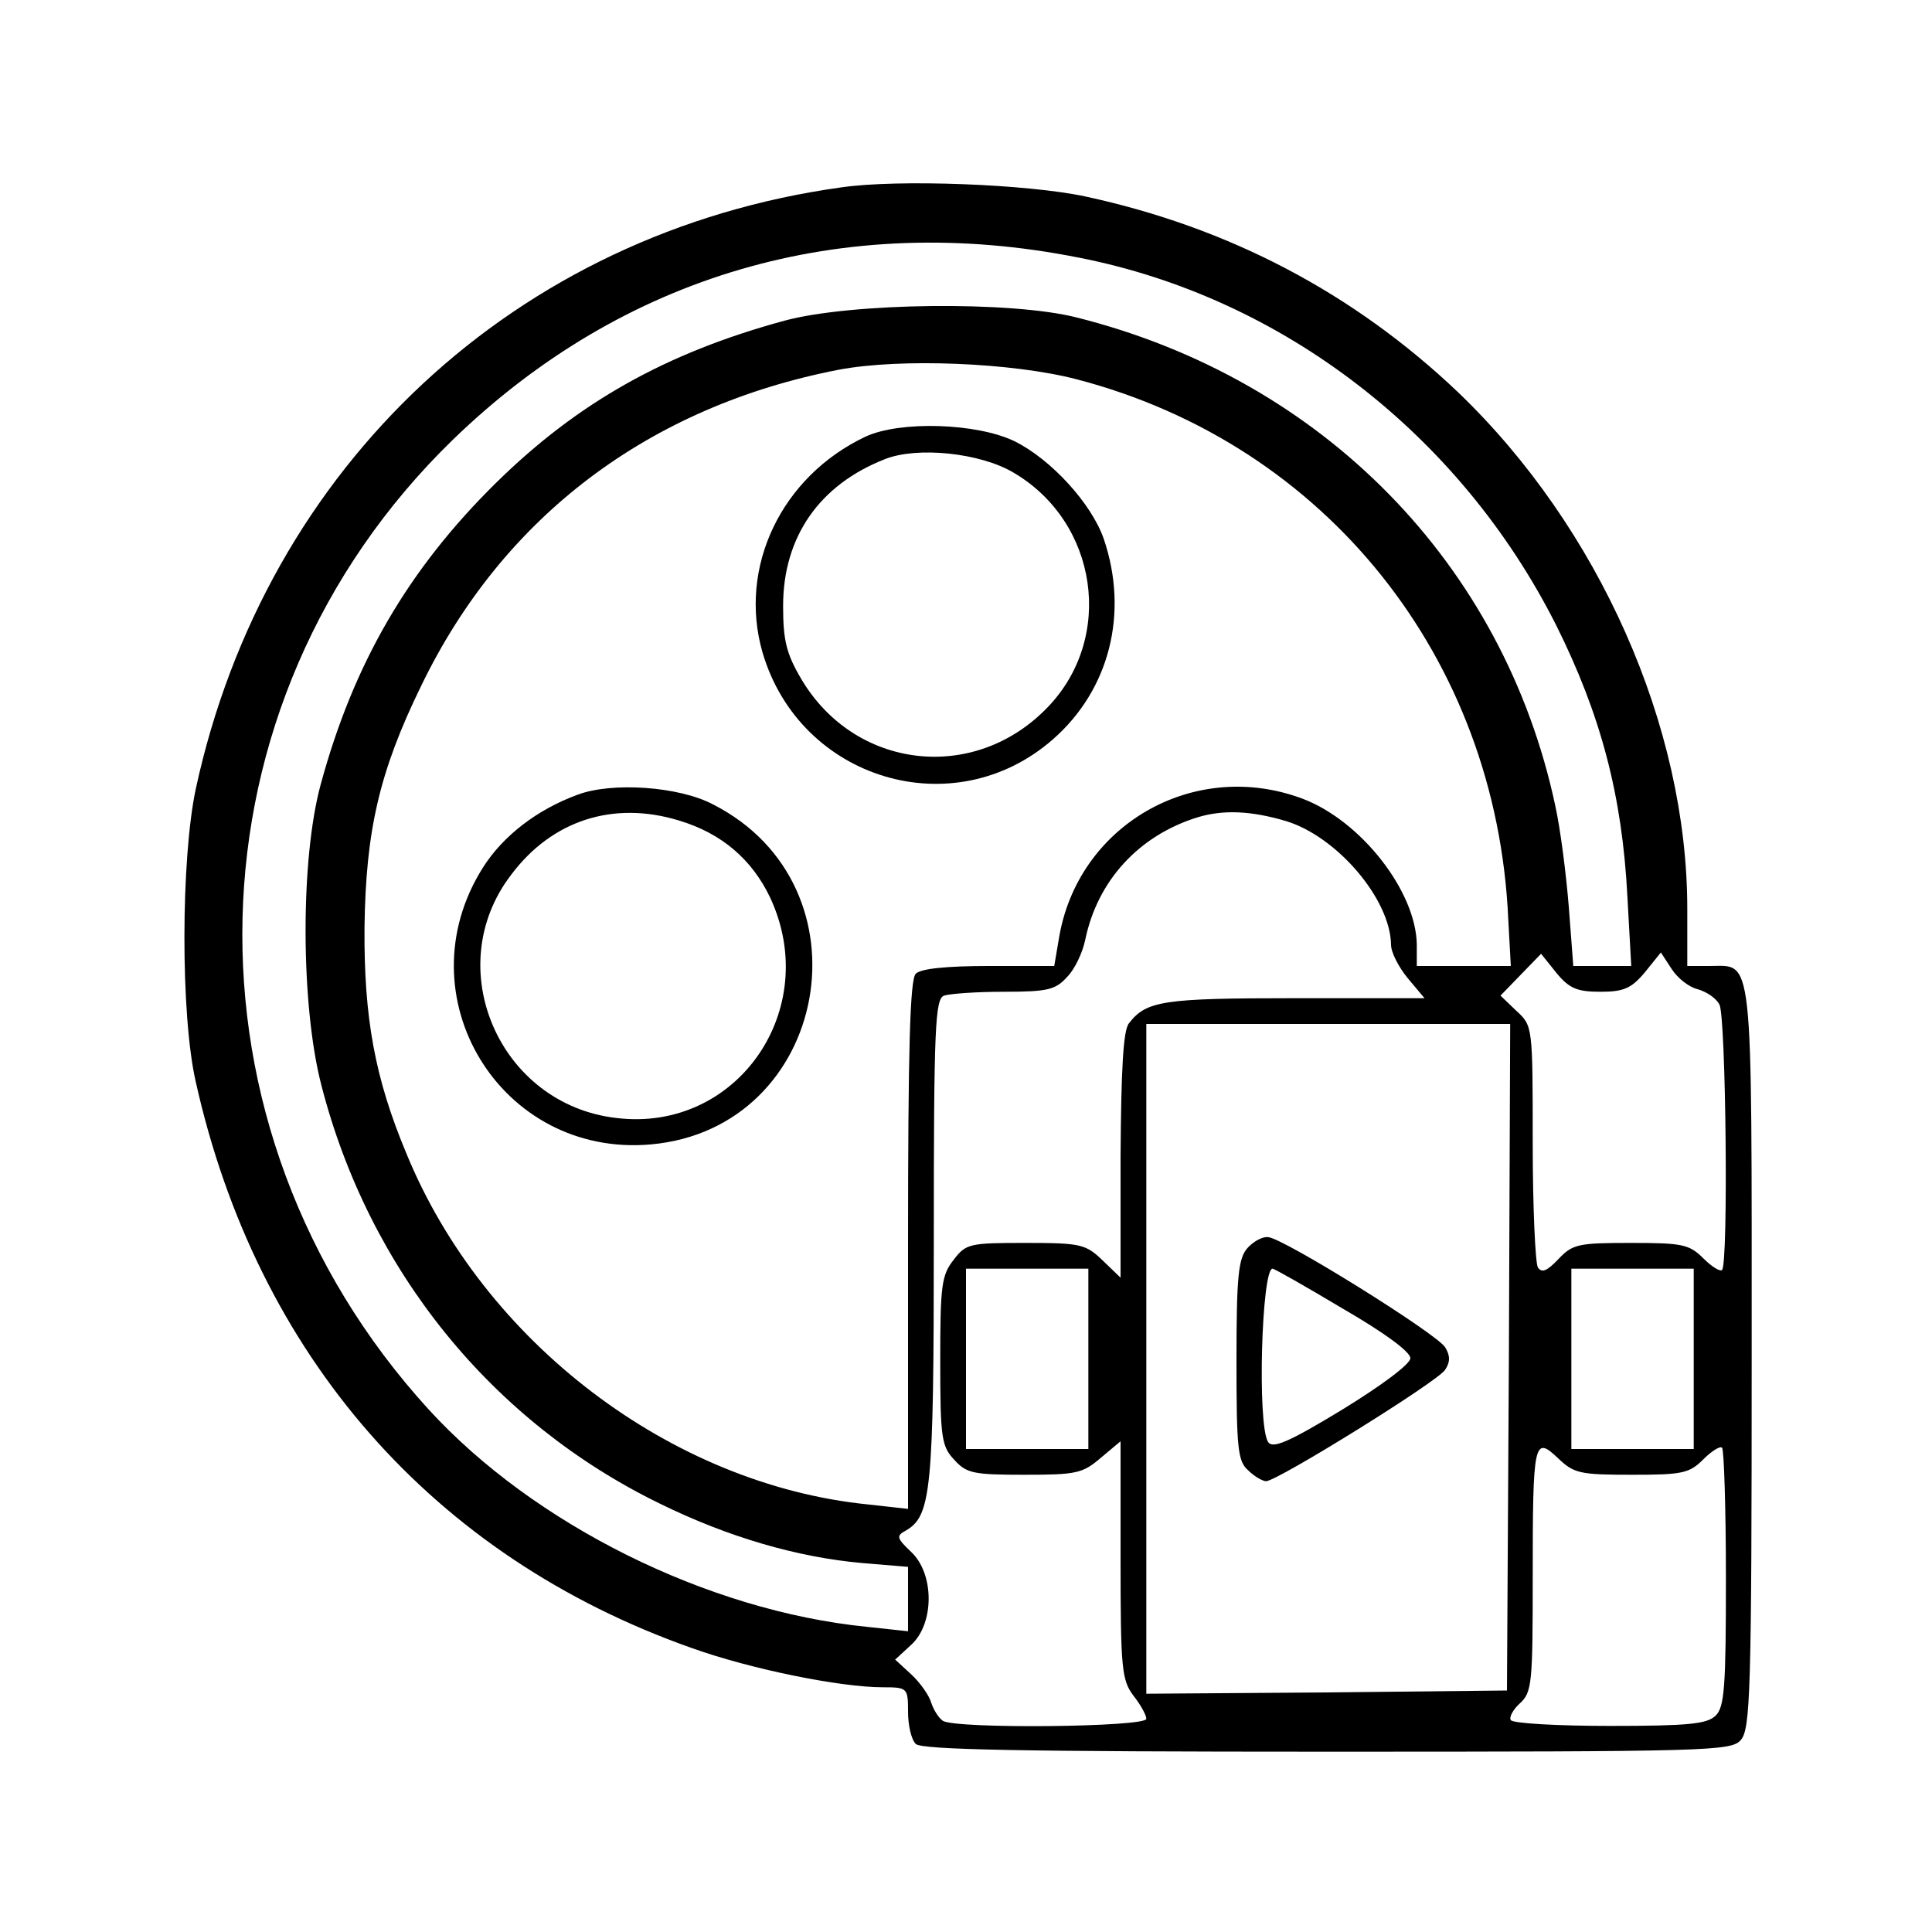 <?xml version="1.0" standalone="no"?>
<!DOCTYPE svg PUBLIC "-//W3C//DTD SVG 20010904//EN"
 "http://www.w3.org/TR/2001/REC-SVG-20010904/DTD/svg10.dtd">
<svg version="1.0" xmlns="http://www.w3.org/2000/svg"
 width="300pt" height="300pt" viewBox="0 0 300 300"
 preserveAspectRatio="xMidYMid meet">
<g transform="translate(0,300) scale(0.1,-0.1)"
fill="#000000" stroke="none">
<path d="M1306 2709 c-504 -70 -893 -431 -1002 -934 -23 -108 -24 -350 0 -455
95 -425 368 -737 770 -879 92 -33 231 -61 297 -61 38 0 39 -1 39 -38 0 -21 5
-43 12 -50 9 -9 165 -12 638 -12 595 0 628 1 643 18 15 17 17 73 17 595 0 639
3 607 -66 607 l-34 0 0 89 c0 283 -137 592 -356 802 -162 154 -356 256 -579
304 -89 19 -290 27 -379 14z m369 -109 c317 -62 592 -275 741 -570 70 -140
103 -266 111 -422 l6 -108 -45 0 -45 0 -7 92 c-4 50 -13 121 -21 157 -80 375
-361 662 -743 758 -102 26 -351 23 -454 -5 -184 -50 -321 -127 -448 -252 -136
-134 -221 -280 -272 -468 -32 -117 -31 -344 1 -467 74 -288 265 -523 526 -650
106 -52 213 -83 313 -92 l72 -6 0 -50 0 -50 -65 7 c-247 25 -516 159 -679 337
-400 438 -384 1097 37 1506 264 256 605 356 972 283z m-3 -189 c387 -101 652
-433 670 -838 l4 -73 -73 0 -73 0 0 33 c-1 83 -87 193 -178 227 -169 63 -350
-42 -378 -219 l-7 -41 -101 0 c-66 0 -106 -4 -114 -12 -9 -9 -12 -116 -12
-421 l0 -410 -63 7 c-305 31 -596 252 -716 545 -49 117 -66 211 -65 351 2 150
23 242 88 375 127 263 354 434 649 491 96 18 269 11 369 -15z m325 -686 c79
-24 162 -121 163 -192 0 -12 12 -35 26 -52 l26 -31 -202 0 c-204 0 -230 -4
-257 -39 -9 -11 -12 -72 -13 -205 l0 -190 -28 27 c-26 25 -34 27 -119 27 -87
0 -93 -1 -112 -26 -19 -24 -21 -40 -21 -157 0 -120 2 -133 22 -154 19 -21 30
-23 109 -23 80 0 90 2 118 26 l31 26 0 -185 c0 -169 2 -186 20 -210 11 -14 20
-30 20 -36 0 -13 -297 -16 -316 -3 -6 4 -14 16 -18 28 -3 11 -17 31 -31 44
l-25 23 25 23 c36 33 36 110 0 144 -22 21 -24 25 -9 33 40 23 44 60 44 451 0
332 2 375 16 380 9 3 50 6 93 6 68 0 80 3 98 23 12 12 24 38 28 57 19 93 84
163 175 191 40 12 83 10 137 -6z m488 -265 c36 0 48 5 69 30 l25 31 17 -26 c9
-14 27 -28 40 -31 14 -4 29 -14 34 -24 10 -19 14 -402 4 -412 -3 -3 -16 5 -29
18 -22 22 -33 24 -113 24 -82 0 -90 -2 -112 -25 -18 -19 -26 -22 -32 -13 -4 7
-8 94 -8 194 0 180 0 181 -25 204 l-25 24 31 32 32 33 24 -30 c20 -24 32 -29
68 -29z m-142 -567 l-3 -518 -280 -3 -280 -2 0 520 0 520 283 0 282 0 -2 -517z
m-653 -3 l0 -140 -95 0 -95 0 0 140 0 140 95 0 95 0 0 -140z m940 0 l0 -140
-95 0 -95 0 0 140 0 140 95 0 95 0 0 -140z m-96 -180 c78 0 89 2 111 24 13 13
26 21 29 18 3 -3 6 -94 6 -203 0 -166 -2 -200 -16 -213 -13 -13 -42 -16 -164
-16 -82 0 -151 4 -154 9 -3 4 3 16 14 26 19 17 20 32 20 196 0 211 2 220 39
185 25 -24 34 -26 115 -26z"/>
<path d="M1344 2322 c-131 -62 -198 -203 -160 -335 58 -198 297 -270 451 -135
88 77 118 196 79 311 -19 55 -82 124 -139 152 -58 28 -177 32 -231 7z m230
-56 c131 -77 157 -256 53 -364 -114 -119 -300 -97 -383 44 -23 39 -28 60 -28
113 0 107 56 188 158 228 50 20 148 10 200 -21z"/>
<path d="M897 1766 c-63 -23 -116 -64 -147 -113 -126 -199 27 -451 261 -430
277 25 346 401 96 528 -53 28 -157 35 -210 15z m157 -40 c67 -20 114 -61 142
-120 81 -174 -52 -365 -239 -342 -182 21 -274 234 -163 378 63 84 158 115 260
84z"/>
<path d="M1937 1062 c-14 -16 -17 -43 -17 -174 0 -137 2 -157 18 -171 10 -10
23 -17 28 -17 17 0 267 155 278 173 8 12 8 22 0 35 -13 21 -252 170 -275 171
-9 1 -23 -7 -32 -17z m148 -94 c64 -37 105 -67 105 -77 0 -9 -44 -42 -106 -80
-84 -51 -108 -61 -115 -50 -17 27 -10 269 7 269 3 0 52 -28 109 -62z"/>
</g>
</svg>
